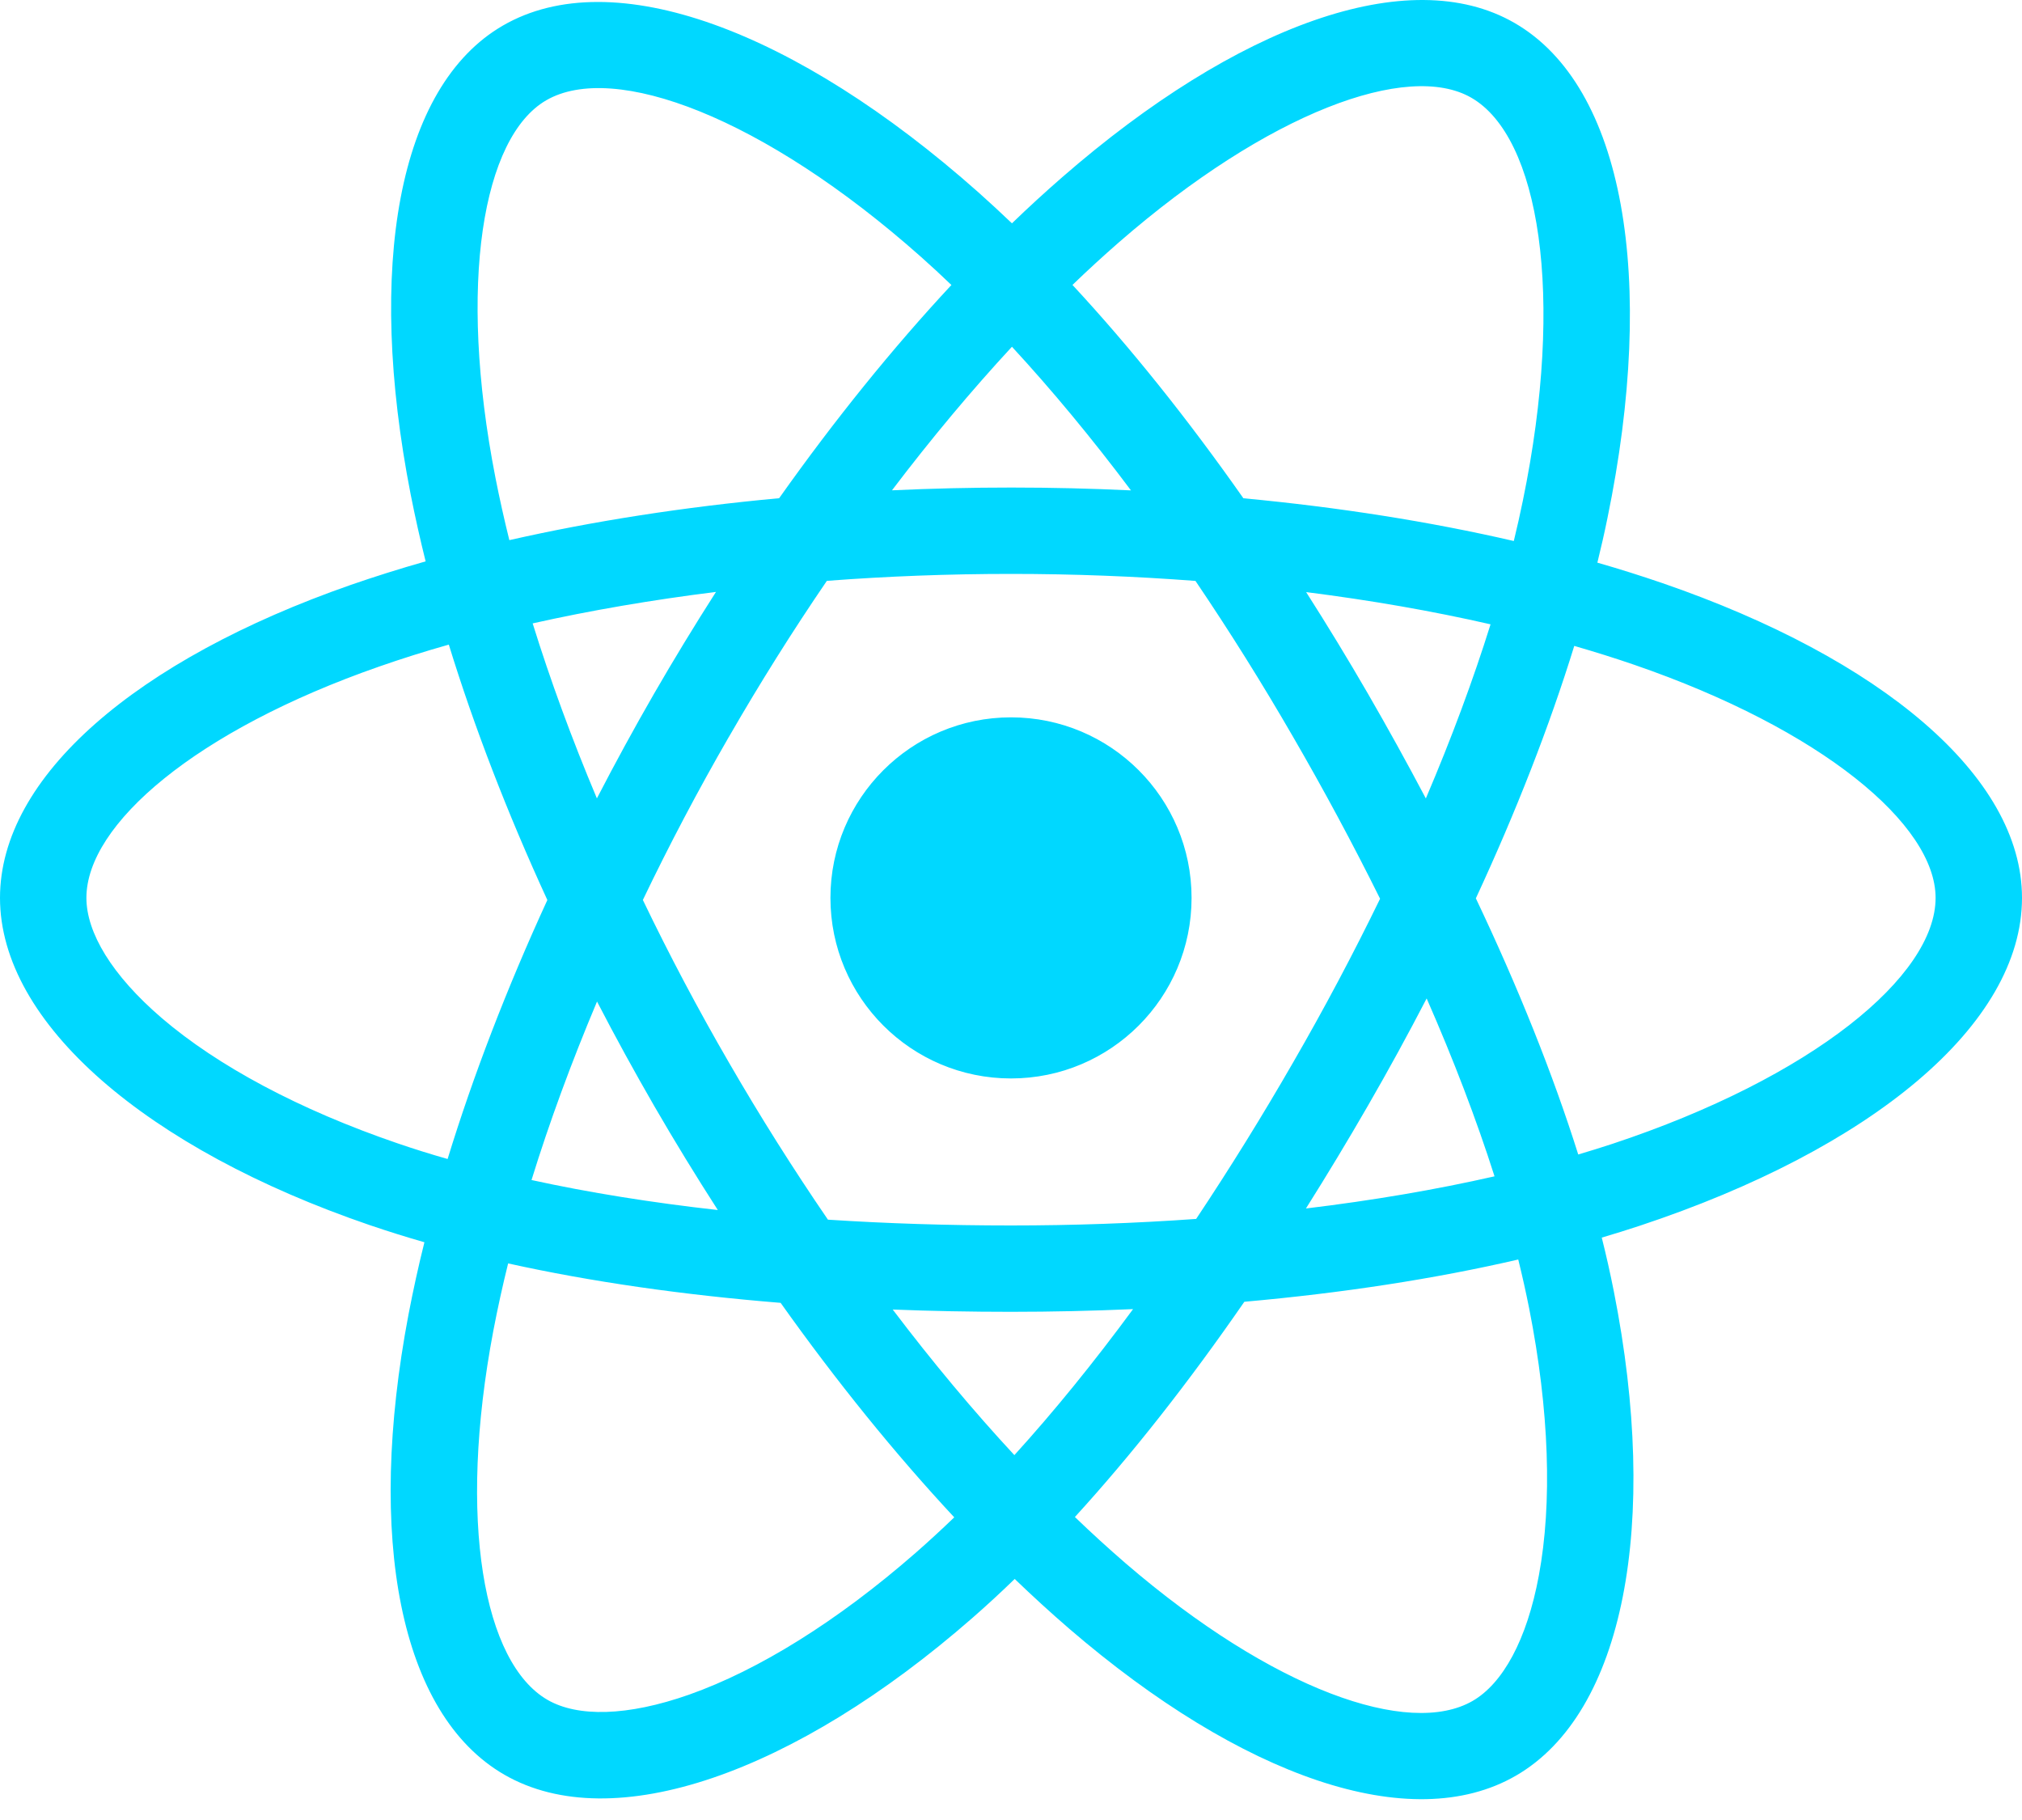 <svg width="30" height="27" viewBox="0 0 30 27" fill="none" xmlns="http://www.w3.org/2000/svg">
<g clip-path="url(#clip0_10_200)">
<path d="M24.666 8.651C24.347 8.542 24.025 8.44 23.7 8.347C23.755 8.124 23.805 7.904 23.849 7.688C24.581 4.14 24.103 1.281 22.47 0.34C20.905 -0.563 18.346 0.378 15.761 2.628C15.506 2.85 15.257 3.078 15.014 3.313C14.851 3.157 14.685 3.004 14.517 2.854C11.808 0.449 9.092 -0.565 7.462 0.379C5.898 1.284 5.435 3.971 6.093 7.335C6.159 7.668 6.233 7.999 6.315 8.328C5.931 8.437 5.56 8.554 5.205 8.677C2.028 9.785 0 11.52 0 13.32C0 15.18 2.178 17.044 5.486 18.175C5.754 18.266 6.024 18.351 6.297 18.429C6.208 18.784 6.13 19.141 6.061 19.5C5.434 22.804 5.924 25.428 7.483 26.328C9.094 27.257 11.797 26.302 14.429 24.001C14.643 23.814 14.851 23.622 15.055 23.424C15.319 23.678 15.589 23.925 15.866 24.164C18.416 26.358 20.934 27.244 22.492 26.342C24.101 25.411 24.624 22.592 23.945 19.162C23.892 18.894 23.832 18.626 23.765 18.36C23.955 18.304 24.141 18.246 24.323 18.186C27.762 17.047 30 15.204 30 13.32C30 11.514 27.906 9.767 24.666 8.651ZM23.92 16.97C23.756 17.024 23.588 17.076 23.416 17.127C23.037 15.925 22.524 14.647 21.897 13.327C22.495 12.038 22.988 10.776 23.357 9.582C23.664 9.671 23.962 9.764 24.249 9.863C27.025 10.819 28.718 12.232 28.718 13.32C28.718 14.48 26.89 15.986 23.92 16.97ZM22.688 19.411C22.988 20.928 23.031 22.299 22.832 23.371C22.654 24.334 22.294 24.976 21.85 25.233C20.904 25.78 18.883 25.069 16.702 23.193C16.444 22.97 16.193 22.741 15.948 22.505C16.793 21.58 17.638 20.505 18.462 19.312C19.913 19.183 21.283 18.973 22.526 18.685C22.587 18.932 22.641 19.174 22.688 19.411ZM10.228 25.139C9.304 25.465 8.568 25.474 8.124 25.218C7.177 24.672 6.784 22.565 7.32 19.739C7.384 19.405 7.457 19.073 7.539 18.743C8.768 19.015 10.129 19.21 11.582 19.328C12.412 20.496 13.282 21.57 14.158 22.51C13.971 22.69 13.781 22.865 13.586 23.036C12.422 24.053 11.256 24.775 10.228 25.139ZM5.9 16.962C4.438 16.462 3.229 15.813 2.401 15.104C1.657 14.466 1.282 13.834 1.282 13.32C1.282 12.228 2.91 10.835 5.627 9.888C5.956 9.773 6.301 9.664 6.659 9.563C7.035 10.784 7.527 12.061 8.121 13.352C7.519 14.662 7.02 15.959 6.641 17.194C6.392 17.123 6.145 17.046 5.9 16.962ZM7.351 7.088C6.787 4.207 7.162 2.034 8.104 1.488C9.107 0.907 11.327 1.735 13.666 3.812C13.819 3.948 13.969 4.087 14.116 4.228C13.244 5.164 12.383 6.229 11.56 7.391C10.149 7.521 8.799 7.731 7.557 8.013C7.481 7.706 7.412 7.398 7.351 7.088ZM20.292 10.284C19.998 9.777 19.694 9.277 19.379 8.784C20.337 8.905 21.254 9.065 22.115 9.262C21.856 10.09 21.534 10.957 21.155 11.845C20.877 11.319 20.59 10.799 20.292 10.284ZM15.014 5.144C15.605 5.784 16.198 6.499 16.78 7.275C15.599 7.219 14.415 7.219 13.234 7.274C13.817 6.506 14.414 5.792 15.014 5.144ZM9.703 10.293C9.409 10.803 9.127 11.32 8.856 11.844C8.483 10.959 8.164 10.088 7.903 9.248C8.759 9.056 9.672 8.9 10.623 8.781C10.305 9.278 9.998 9.782 9.703 10.293ZM10.65 17.951C9.668 17.841 8.741 17.693 7.886 17.506C8.15 16.651 8.477 15.762 8.858 14.858C9.129 15.382 9.413 15.899 9.708 16.41C10.012 16.935 10.327 17.449 10.65 17.951ZM15.05 21.587C14.442 20.932 13.836 20.207 13.245 19.427C13.819 19.45 14.405 19.461 15 19.461C15.611 19.461 16.216 19.447 16.811 19.421C16.227 20.215 15.637 20.941 15.05 21.587ZM21.167 14.812C21.568 15.726 21.906 16.61 22.174 17.451C21.304 17.649 20.365 17.809 19.376 17.928C19.693 17.425 20 16.916 20.297 16.401C20.599 15.878 20.889 15.348 21.167 14.812ZM19.186 15.761C18.732 16.55 18.252 17.325 17.747 18.083C16.833 18.148 15.917 18.18 15 18.18C14.066 18.18 13.158 18.151 12.284 18.094C11.766 17.337 11.277 16.562 10.818 15.768C10.36 14.979 9.933 14.173 9.538 13.351C9.932 12.529 10.358 11.722 10.814 10.932L10.814 10.933C11.269 10.143 11.754 9.37 12.268 8.617C13.16 8.549 14.075 8.514 15 8.514C15.929 8.514 16.845 8.55 17.737 8.618C18.246 9.37 18.728 10.14 19.182 10.926C19.639 11.714 20.071 12.517 20.476 13.333C20.075 14.157 19.645 14.967 19.186 15.761ZM21.83 1.45C22.835 2.029 23.226 4.365 22.594 7.429C22.554 7.625 22.509 7.824 22.46 8.026C21.215 7.738 19.863 7.525 18.448 7.392C17.624 6.218 16.77 5.151 15.912 4.227C16.137 4.01 16.367 3.799 16.602 3.594C18.817 1.667 20.887 0.906 21.83 1.45ZM15 10.642C16.48 10.642 17.679 11.841 17.679 13.32C17.679 14.8 16.48 15.999 15 15.999C13.521 15.999 12.321 14.8 12.321 13.32C12.321 11.841 13.521 10.642 15 10.642Z" fill="#00D8FF"/>
</g>
<defs>
<clipPath id="clip0_10_200">
<rect width="30" height="26.719" fill="white"/>
</clipPath>
</defs>
</svg>
